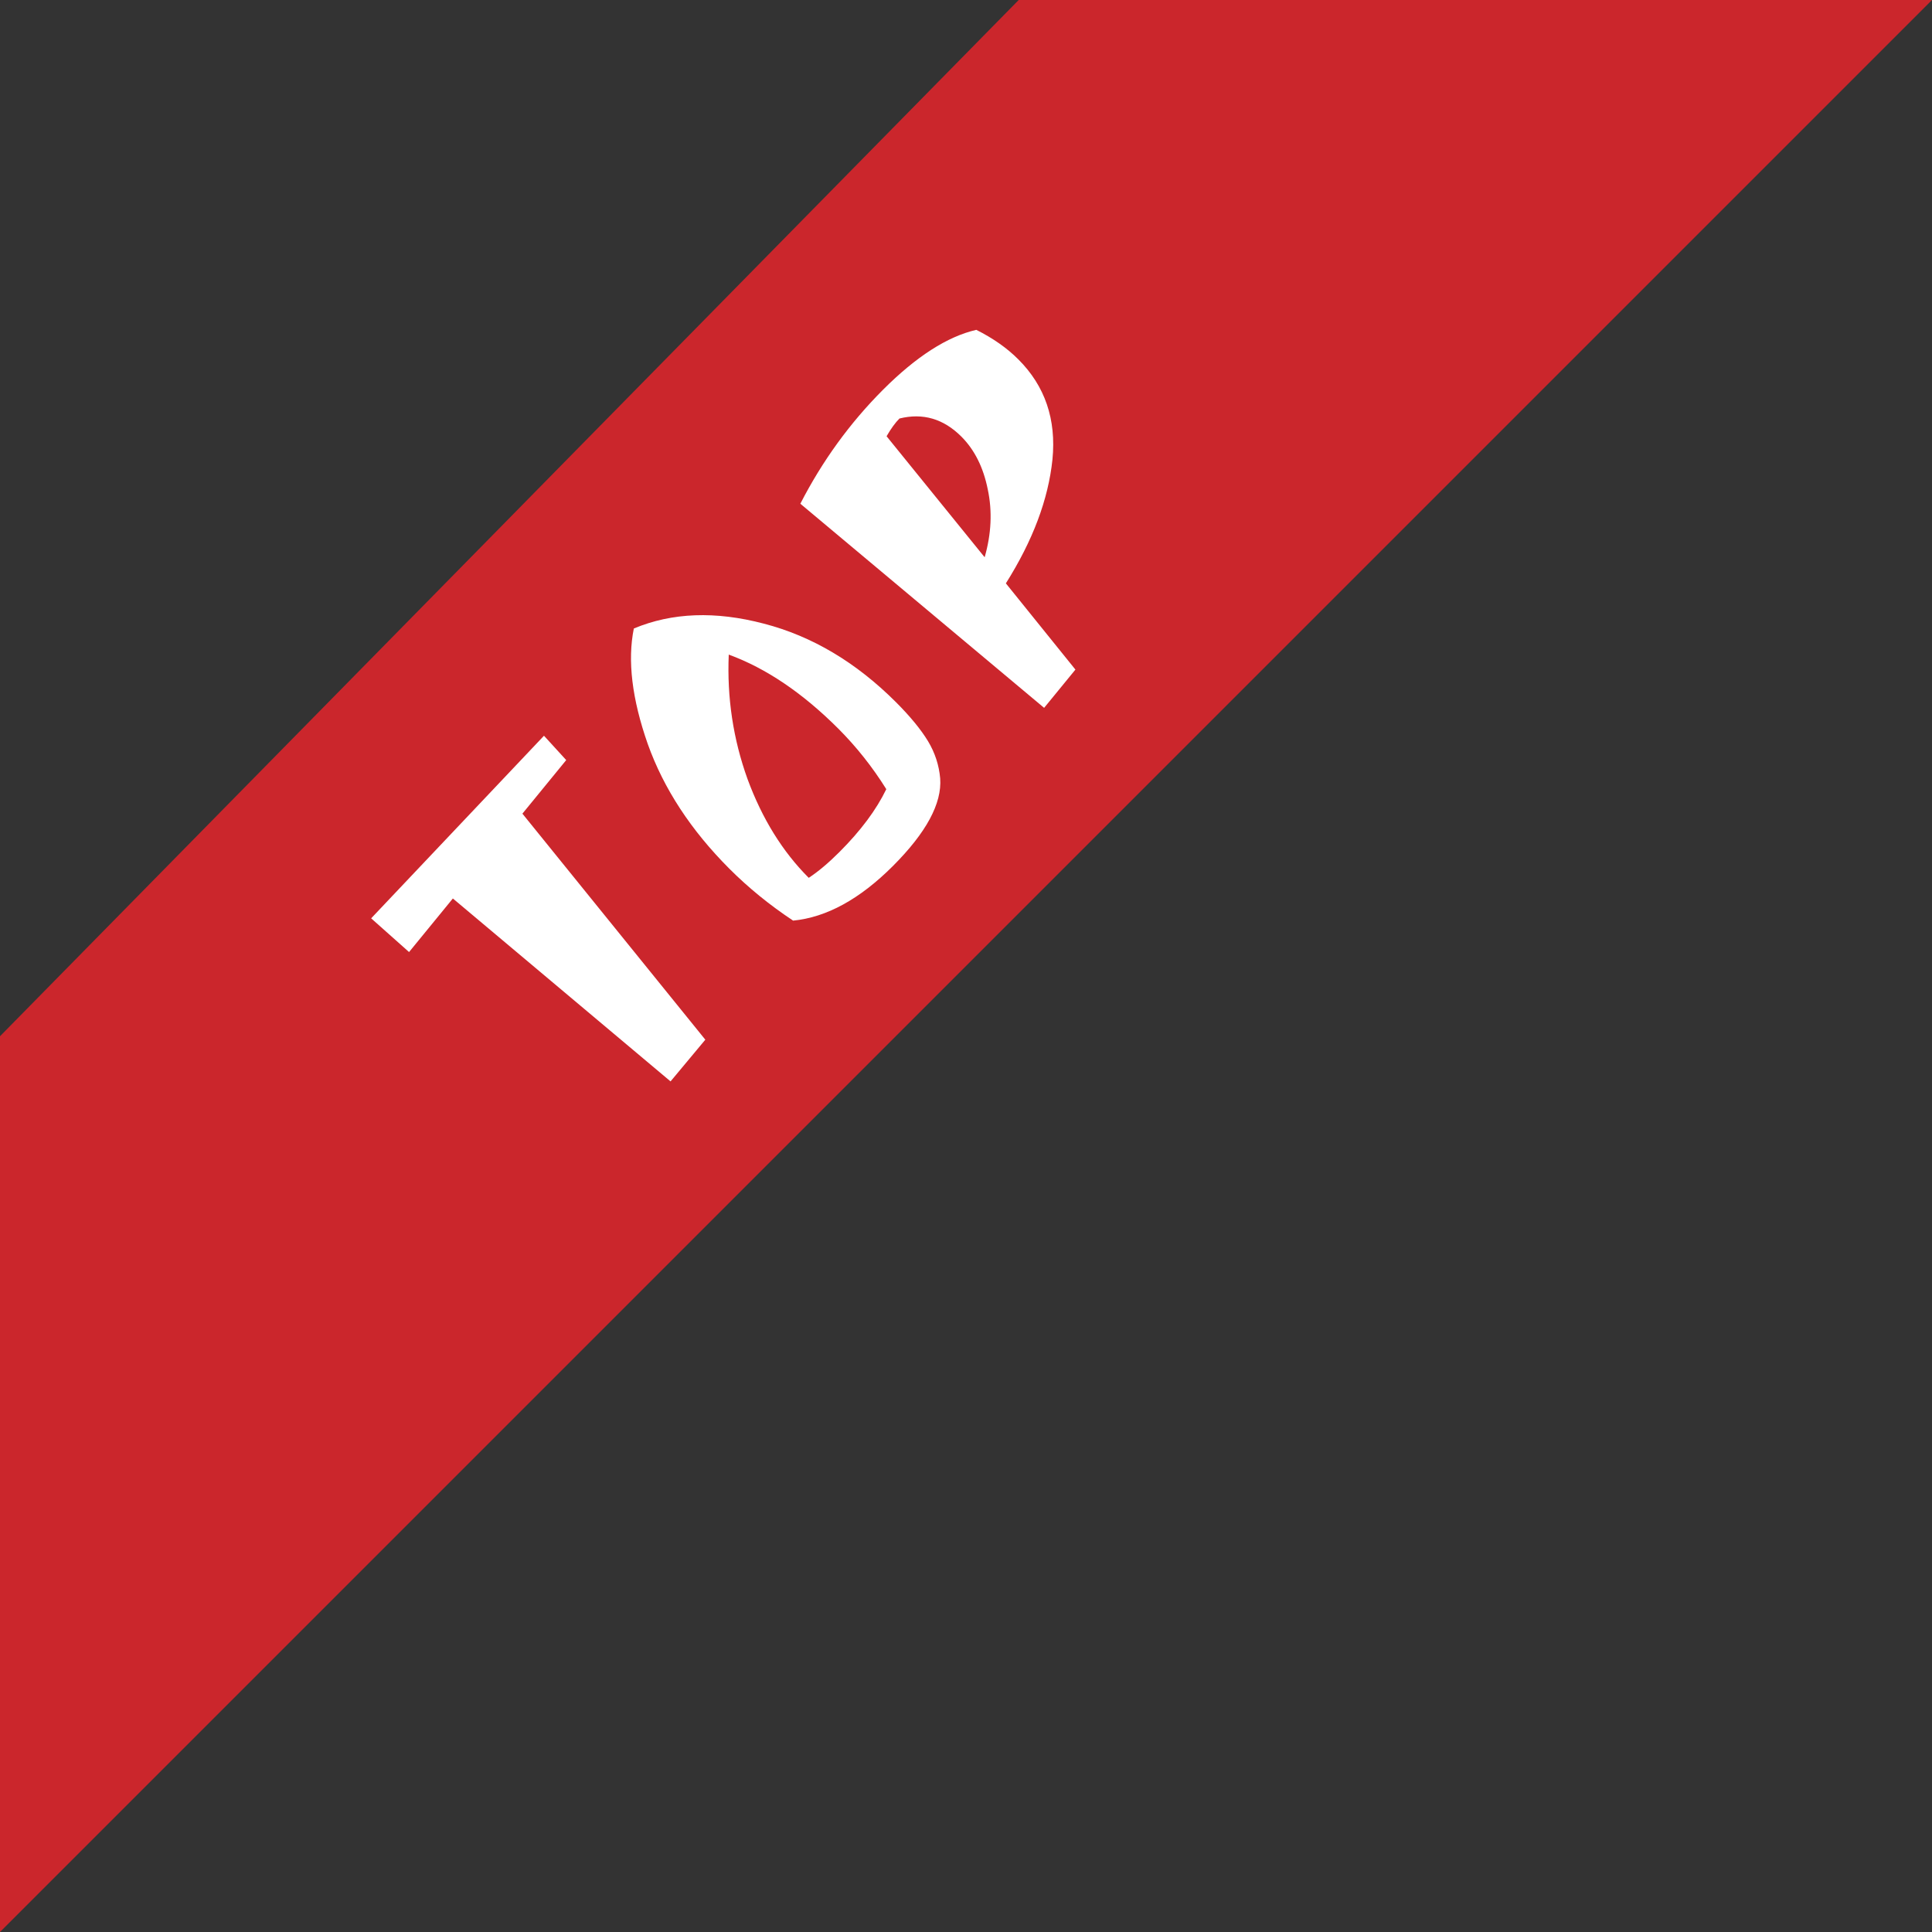 <svg width="55" height="55" viewBox="0 0 55 55" fill="none" xmlns="http://www.w3.org/2000/svg">
<rect x="0" y="0" width="55" height="55" fill="#333333" stroke="none"/>
<path d="M0 29.5V55L55 0H29L0 29.5Z" fill="#CB262C"/>
<path d="M10.566 26.143L15.486 20.945L16.119 21.638L14.872 23.163L20.079 29.598L19.089 30.785L12.892 25.578L11.645 27.103L10.566 26.143ZM25.508 19.991C25.91 20.394 26.214 20.763 26.419 21.1C26.617 21.43 26.732 21.783 26.765 22.159C26.818 22.872 26.369 23.703 25.419 24.654C24.475 25.598 23.528 26.116 22.578 26.208C21.911 25.766 21.307 25.274 20.766 24.733C19.671 23.637 18.895 22.453 18.44 21.179C17.991 19.899 17.859 18.803 18.044 17.892C19.133 17.437 20.367 17.391 21.746 17.754C23.119 18.11 24.373 18.856 25.508 19.991ZM23.865 20.743C22.848 19.727 21.809 19.024 20.746 18.635C20.694 19.862 20.872 21.044 21.281 22.179C21.697 23.307 22.277 24.244 23.023 24.99C23.294 24.812 23.584 24.568 23.894 24.258C24.502 23.651 24.947 23.053 25.231 22.466C24.835 21.832 24.379 21.258 23.865 20.743ZM22.784 14.34C23.411 13.119 24.197 12.037 25.14 11.093C26.084 10.149 26.968 9.581 27.793 9.39C28.269 9.628 28.668 9.908 28.991 10.232C29.75 10.99 30.074 11.941 29.961 13.082C29.843 14.218 29.401 15.392 28.635 16.607L30.615 19.062L29.724 20.151L22.784 14.34ZM27.368 12.429C26.86 11.921 26.272 11.749 25.606 11.914C25.487 12.033 25.365 12.201 25.239 12.419L28.031 15.864C28.222 15.198 28.252 14.554 28.12 13.934C27.995 13.307 27.744 12.805 27.368 12.429Z" fill="white"/>
</svg>
